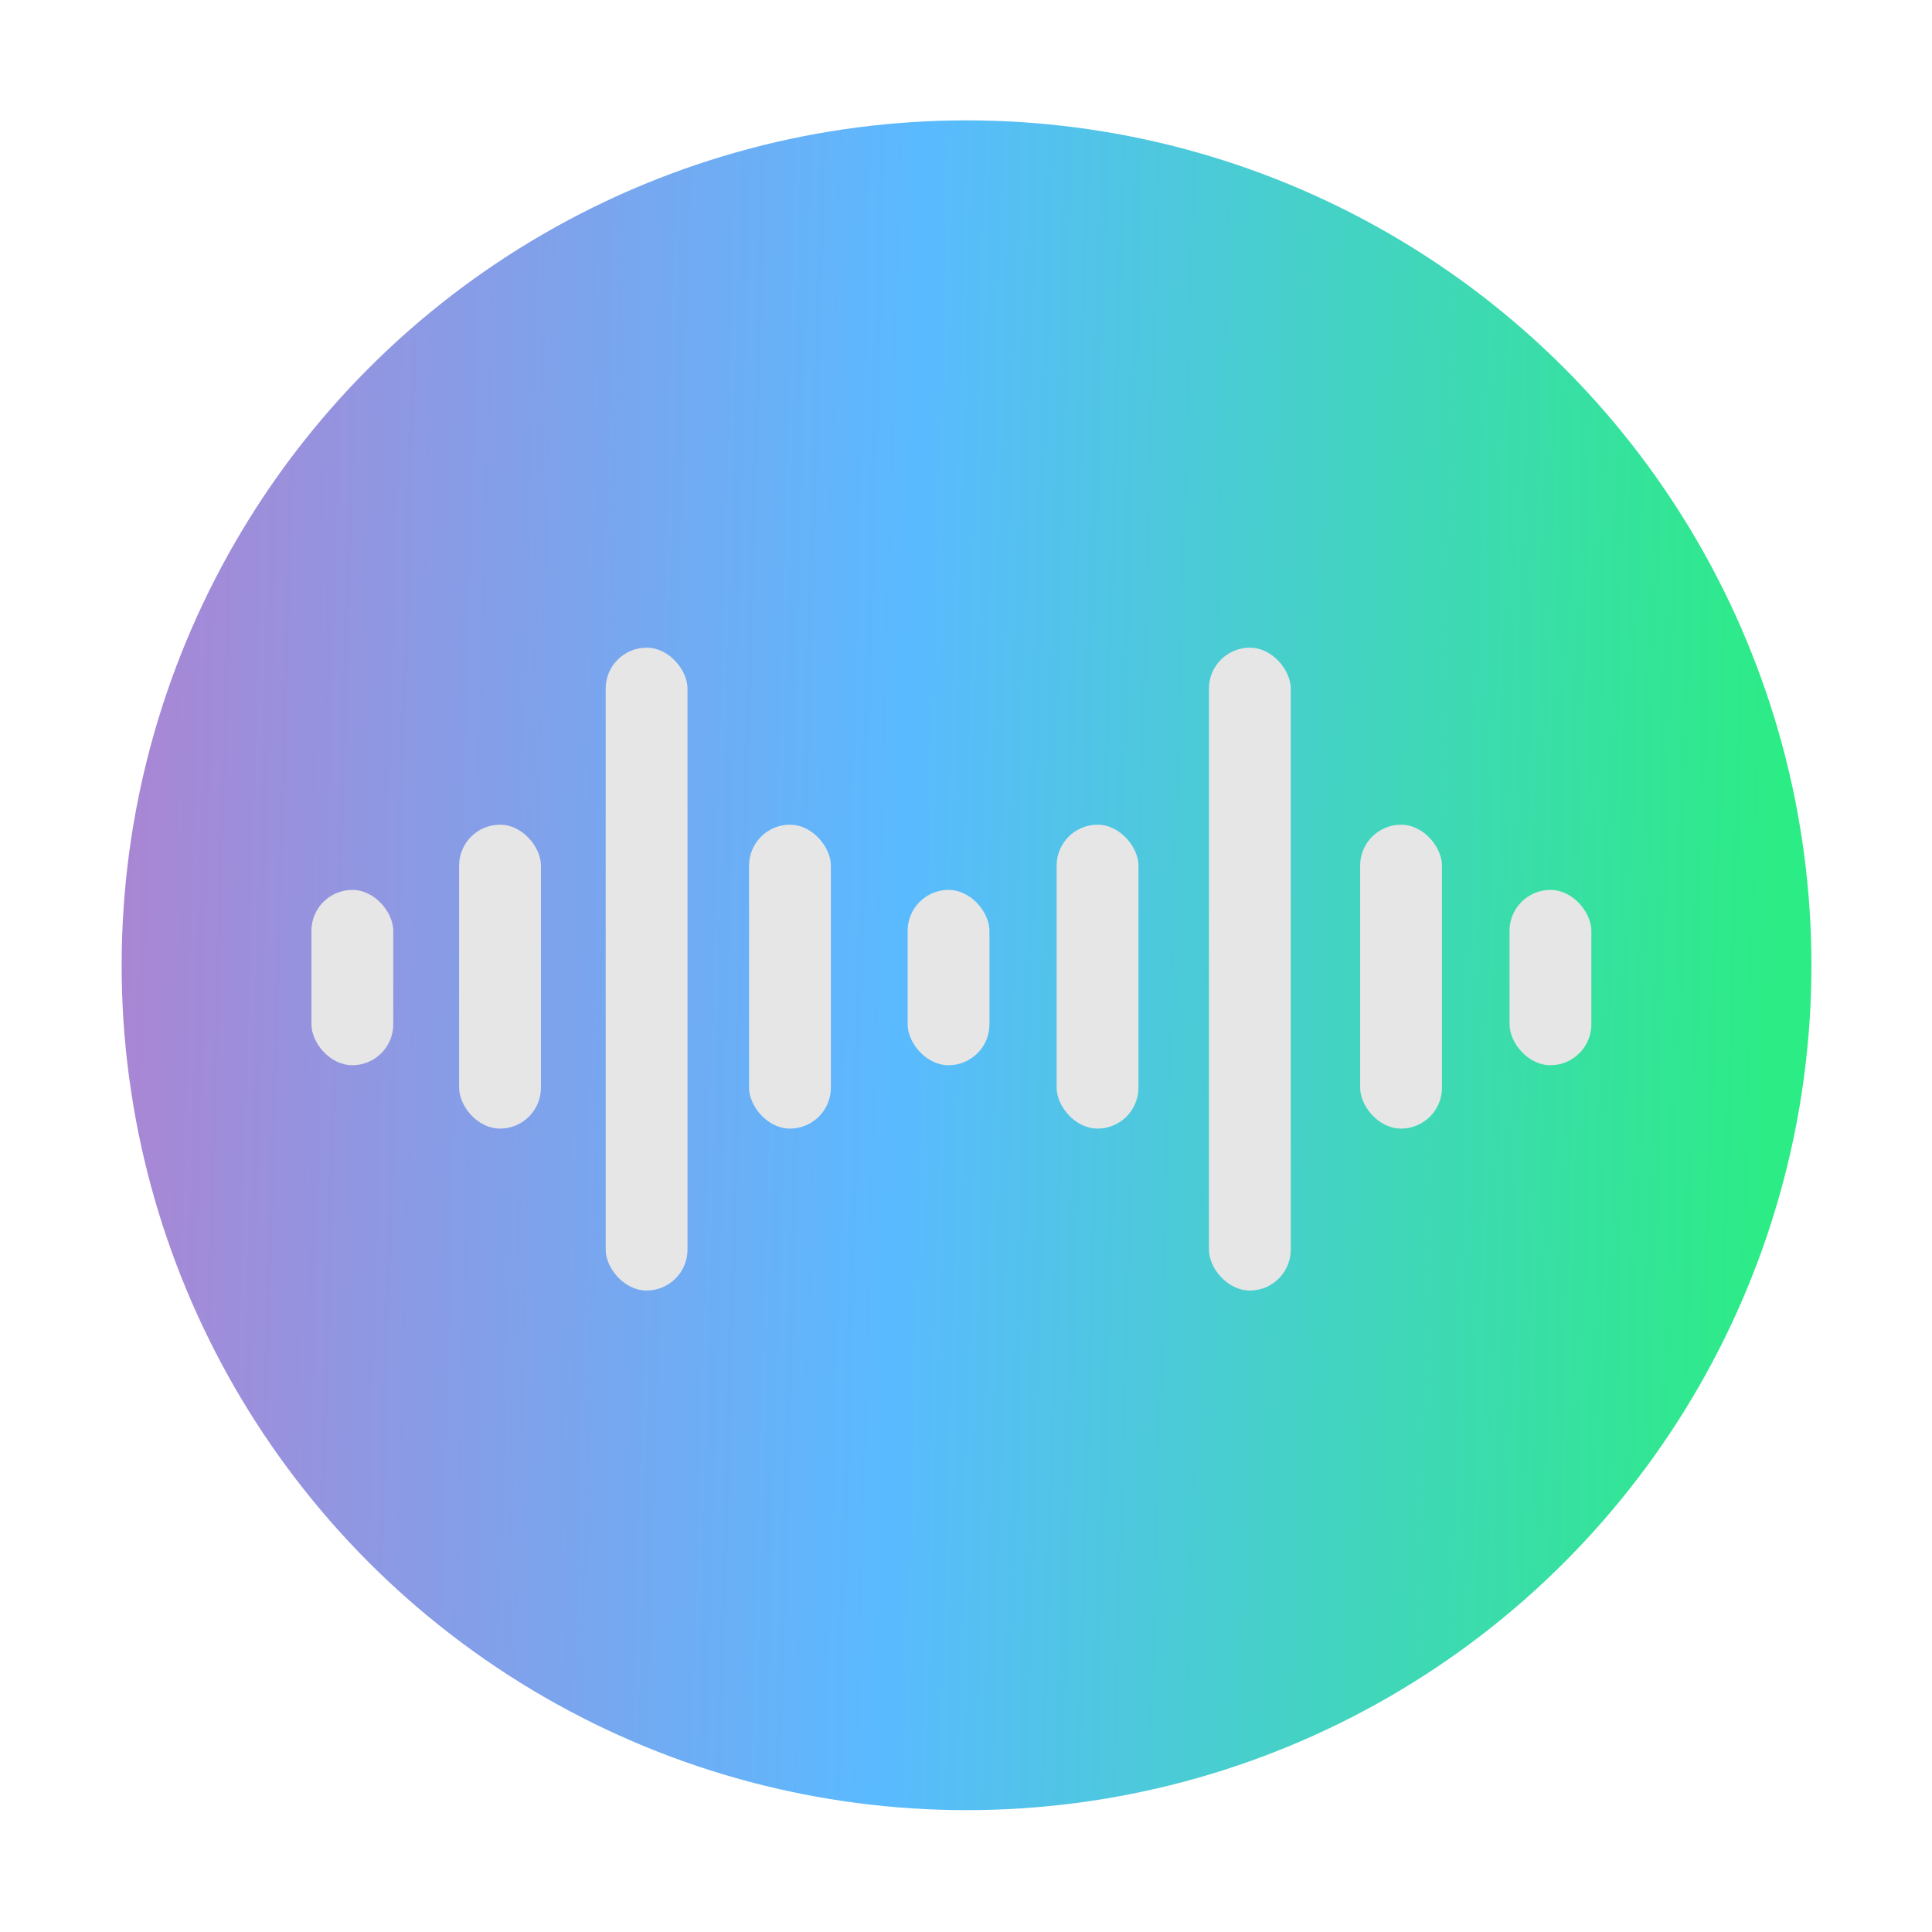 <?xml version="1.0" encoding="UTF-8" standalone="no"?>
<svg
   xmlns:dc="http://purl.org/dc/elements/1.1/"
   xmlns:cc="http://creativecommons.org/ns#"
   xmlns:rdf="http://www.w3.org/1999/02/22-rdf-syntax-ns#"
   xmlns:svg="http://www.w3.org/2000/svg"
   xmlns="http://www.w3.org/2000/svg"
   xmlns:sodipodi="http://sodipodi.sourceforge.net/DTD/sodipodi-0.dtd"
   xmlns:inkscape="http://www.inkscape.org/namespaces/inkscape"
   height="240"
   width="240"
   version="1.1"
   id="svg40"
   sodipodi:docname="cisco-pt.svg"
   inkscape:version="0.92.2 2405546, 2018-03-11">
  <defs
     id="defs44" />
  <sodipodi:namedview
     pagecolor="#ffffff"
     bordercolor="#666666"
     borderopacity="1"
     objecttolerance="10"
     gridtolerance="10"
     guidetolerance="10"
     inkscape:pageopacity="0"
     inkscape:pageshadow="2"
     inkscape:window-width="1366"
     inkscape:window-height="740"
     id="namedview42"
     showgrid="false"
     inkscape:zoom="0.98333333"
     inkscape:cx="120"
     inkscape:cy="120"
     inkscape:window-x="0"
     inkscape:window-y="0"
     inkscape:window-maximized="1"
     inkscape:current-layer="svg40" />
  <linearGradient
     id="a"
     gradientUnits="userSpaceOnUse"
     x1="399.571"
     x2="399.571"
     y1="545.798"
     y2="517.798">
    <stop
       offset="0"
       stop-color="#3889e9"
       id="stop2" />
    <stop
       offset="1"
       stop-color="#5ea5fb"
       id="stop4" />
  </linearGradient>
  <linearGradient
     id="b"
     gradientUnits="userSpaceOnUse"
     x1="-537.297"
     x2="-115.265"
     y1="442.595"
     y2="454.244">
    <stop
       offset="0"
       stop-color="#a986d4"
       id="stop7" />
    <stop
       offset=".47"
       stop-color="#5abaff"
       id="stop9" />
    <stop
       offset="1"
       stop-color="#2cec85"
       id="stop11" />
  </linearGradient>
  <circle
     cx="400.571"
     cy="531.798"
     fill="url(#a)"
     r="0"
     transform="matrix(1.637 0 0 1.637 -644.58 -848.719)"
     id="circle14" />
  <g
     transform="matrix(0.487,0,0,0.487,277.015,-99.549)"
     id="g38">
    <circle
       cx="-322.276"
       cy="450.628"
       r="215.514"
       id="circle16"
       style="fill:url(#b)" />
    <g
       id="g36"
       style="fill:#e6e6e6">
      <rect
         height="163.977"
         ry="10.435"
         width="20.87"
         x="-414.32"
         y="369.624"
         id="rect18" />
      <rect
         height="77.516"
         ry="10.435"
         width="20.87"
         x="-451.706"
         y="414.778"
         id="rect20" />
      <rect
         height="44.721"
         ry="10.435"
         width="20.87"
         x="-489.377"
         y="431.409"
         id="rect22" />
      <rect
         height="77.516"
         ry="10.435"
         width="20.87"
         x="-377.75"
         y="414.778"
         id="rect24" />
      <rect
         height="44.721"
         ry="10.435"
         width="20.87"
         x="-337.3"
         y="431.409"
         id="rect26" />
      <rect
         height="77.516"
         ry="10.435"
         width="20.87"
         x="-299.293"
         y="414.778"
         id="rect28" />
      <rect
         height="163.977"
         ry="10.435"
         width="20.87"
         x="-260.444"
         y="369.624"
         id="rect30" />
      <rect
         height="44.721"
         ry="10.435"
         width="20.87"
         x="-183.767"
         y="431.409"
         id="rect32" />
      <rect
         height="77.516"
         ry="10.435"
         width="20.87"
         x="-221.872"
         y="414.778"
         id="rect34" />
    </g>
  </g>
</svg>
